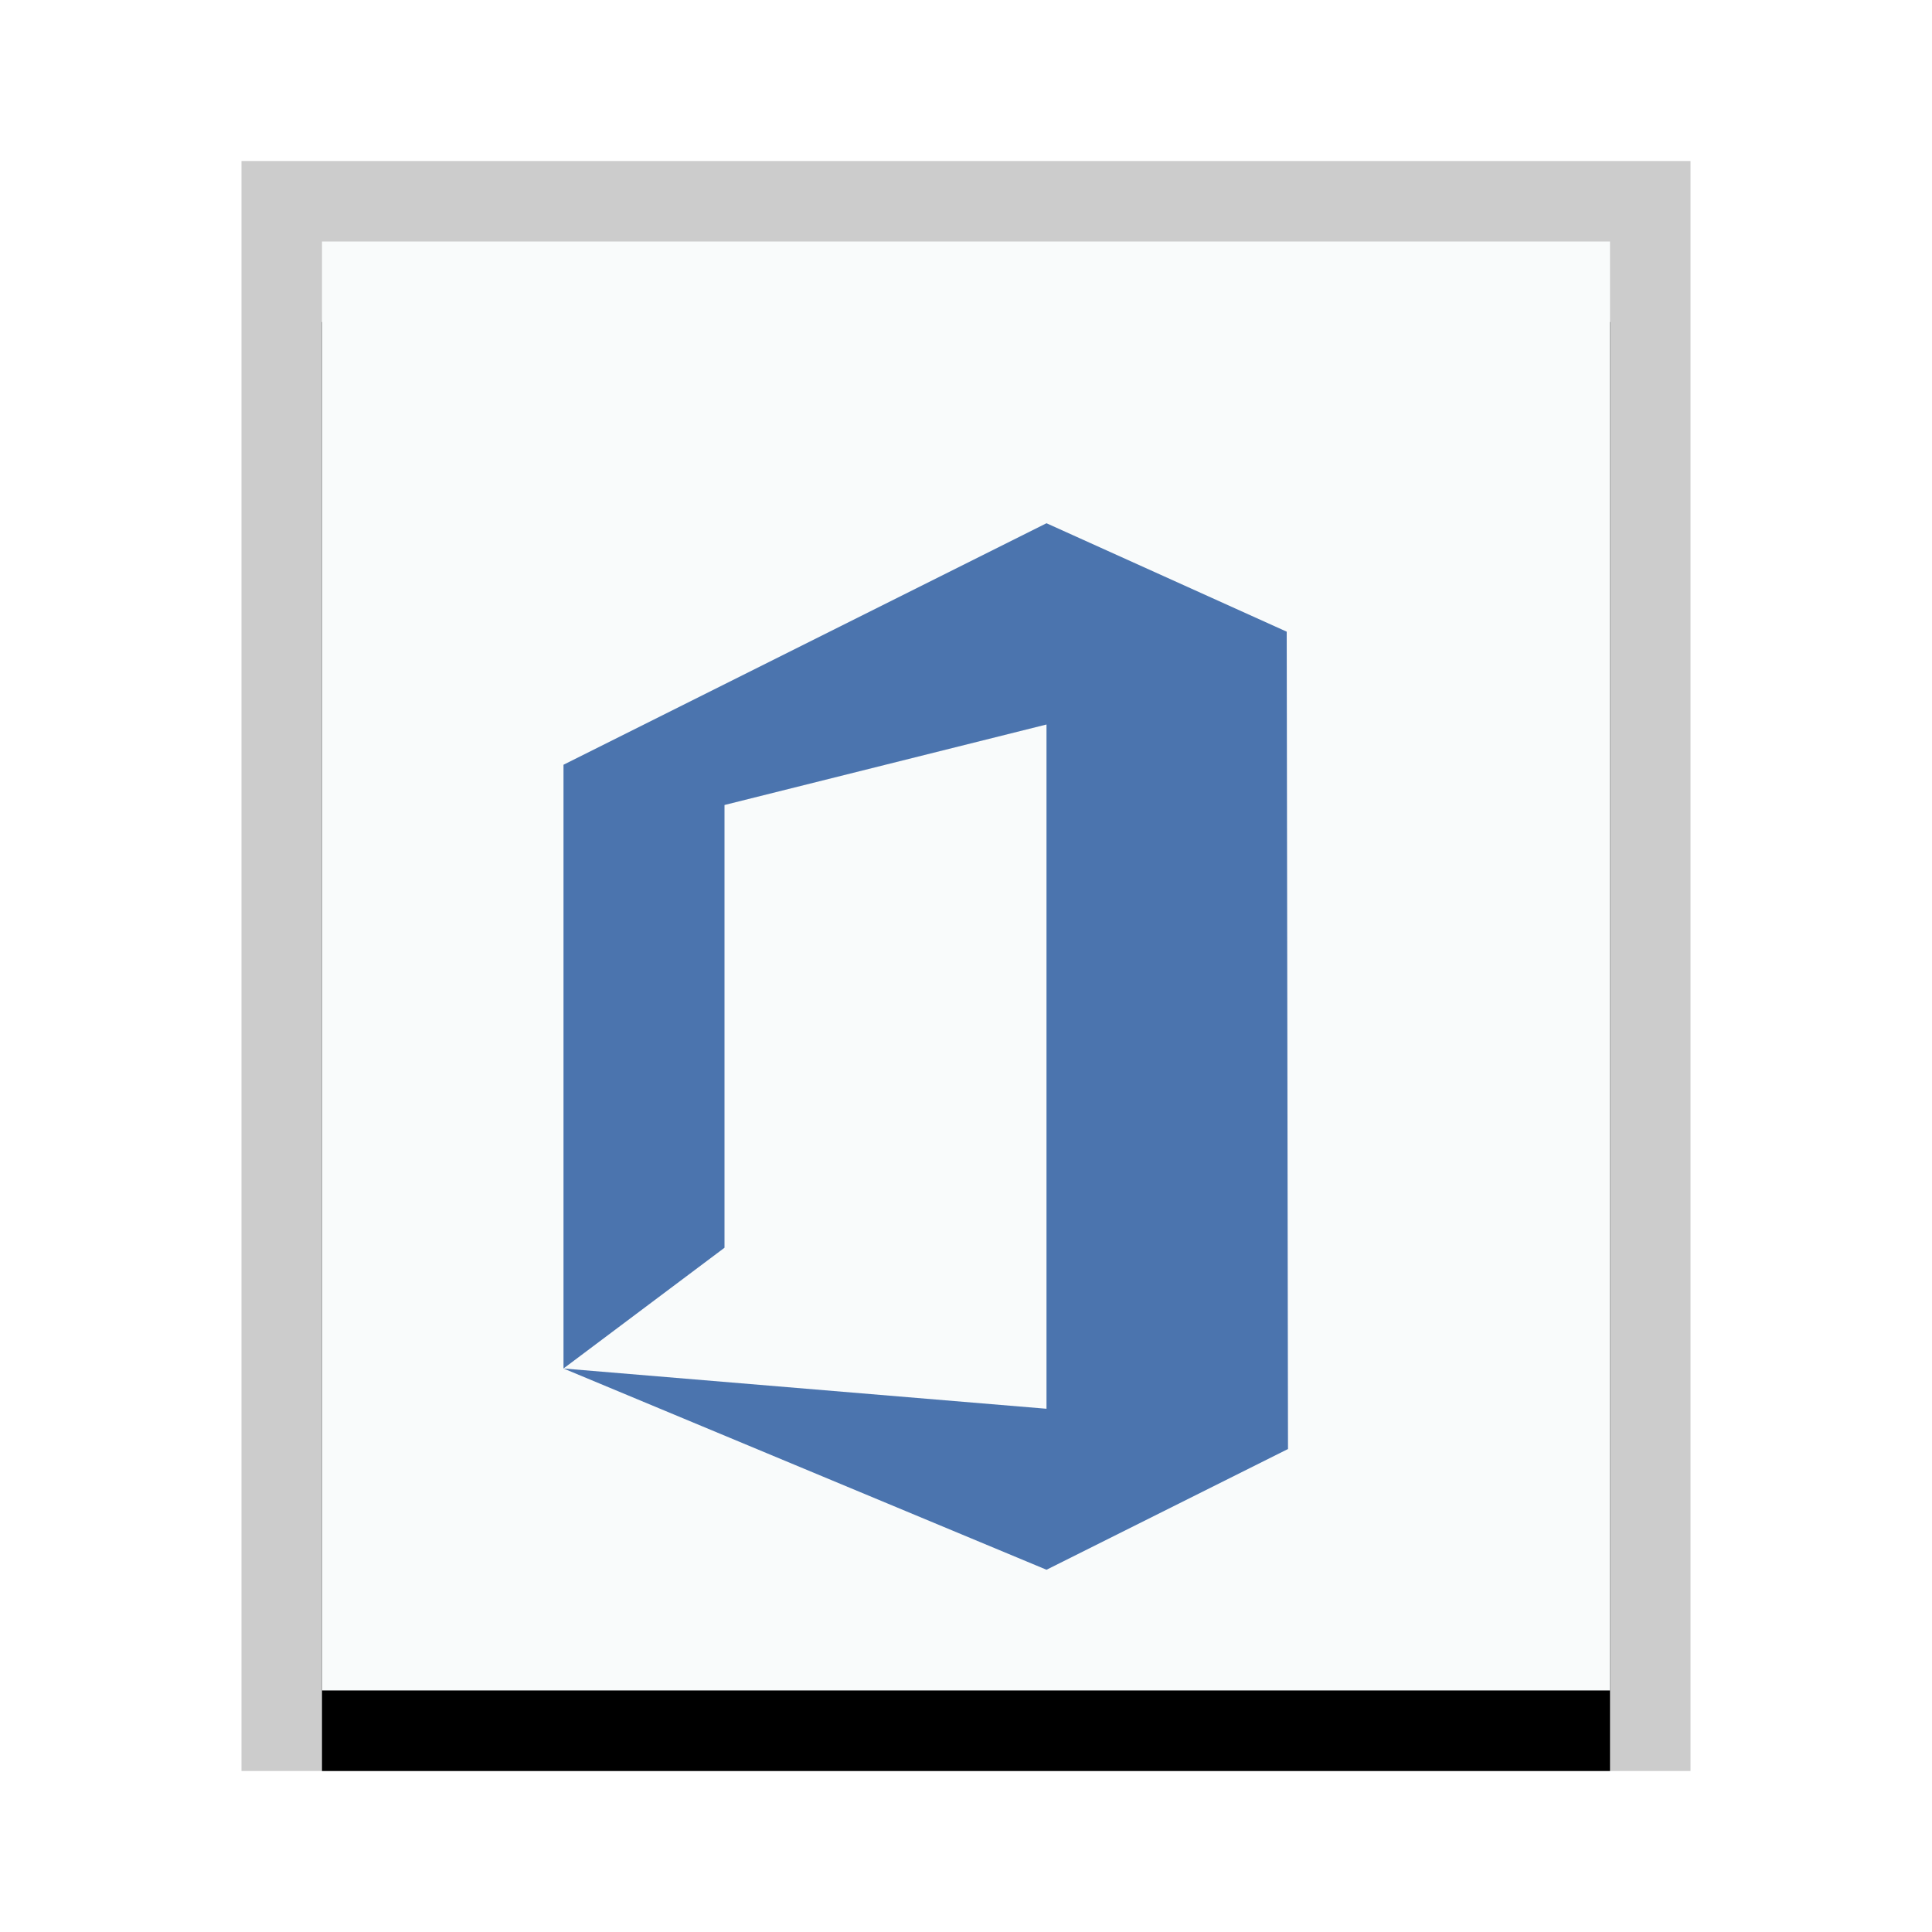 <svg xmlns="http://www.w3.org/2000/svg" xmlns:xlink="http://www.w3.org/1999/xlink" width="24" height="24" viewBox="0 0 24 24">
  <defs>
    <polygon id="application-msword-b" points="0 0 16 0 16 18 0 18"/>
    <filter id="application-msword-a" width="125%" height="122.2%" x="-12.5%" y="-5.6%" filterUnits="objectBoundingBox">
      <feOffset dy="1" in="SourceAlpha" result="shadowOffsetOuter1"/>
      <feGaussianBlur in="shadowOffsetOuter1" result="shadowBlurOuter1" stdDeviation=".5"/>
      <feColorMatrix in="shadowBlurOuter1" values="0 0 0 0 0   0 0 0 0 0   0 0 0 0 0  0 0 0 0.2 0"/>
    </filter>
  </defs>
  <g fill="none" fill-rule="evenodd">
    <g transform="translate(4 3)">
      <use fill="#000" filter="url(#application-msword-a)" xlink:href="#application-msword-b"/>
      <use fill="#F9FBFB" xlink:href="#application-msword-b"/>
      <path fill="#000" fill-opacity=".2" fill-rule="nonzero" d="M17,-1 L-1,-1 L-1,19 L17,19 L17,-1 Z M16,0 L16,18 L0,18 L0,0 L16,0 Z"/>
    </g>
    <polygon fill="#4B74AE" points="7 17 7 9.5 13 6.5 15.984 7.847 16 18 13 19.5 7 17 13 17.5 13 9 9 10 9 15.5"/>
  </g>
</svg>
